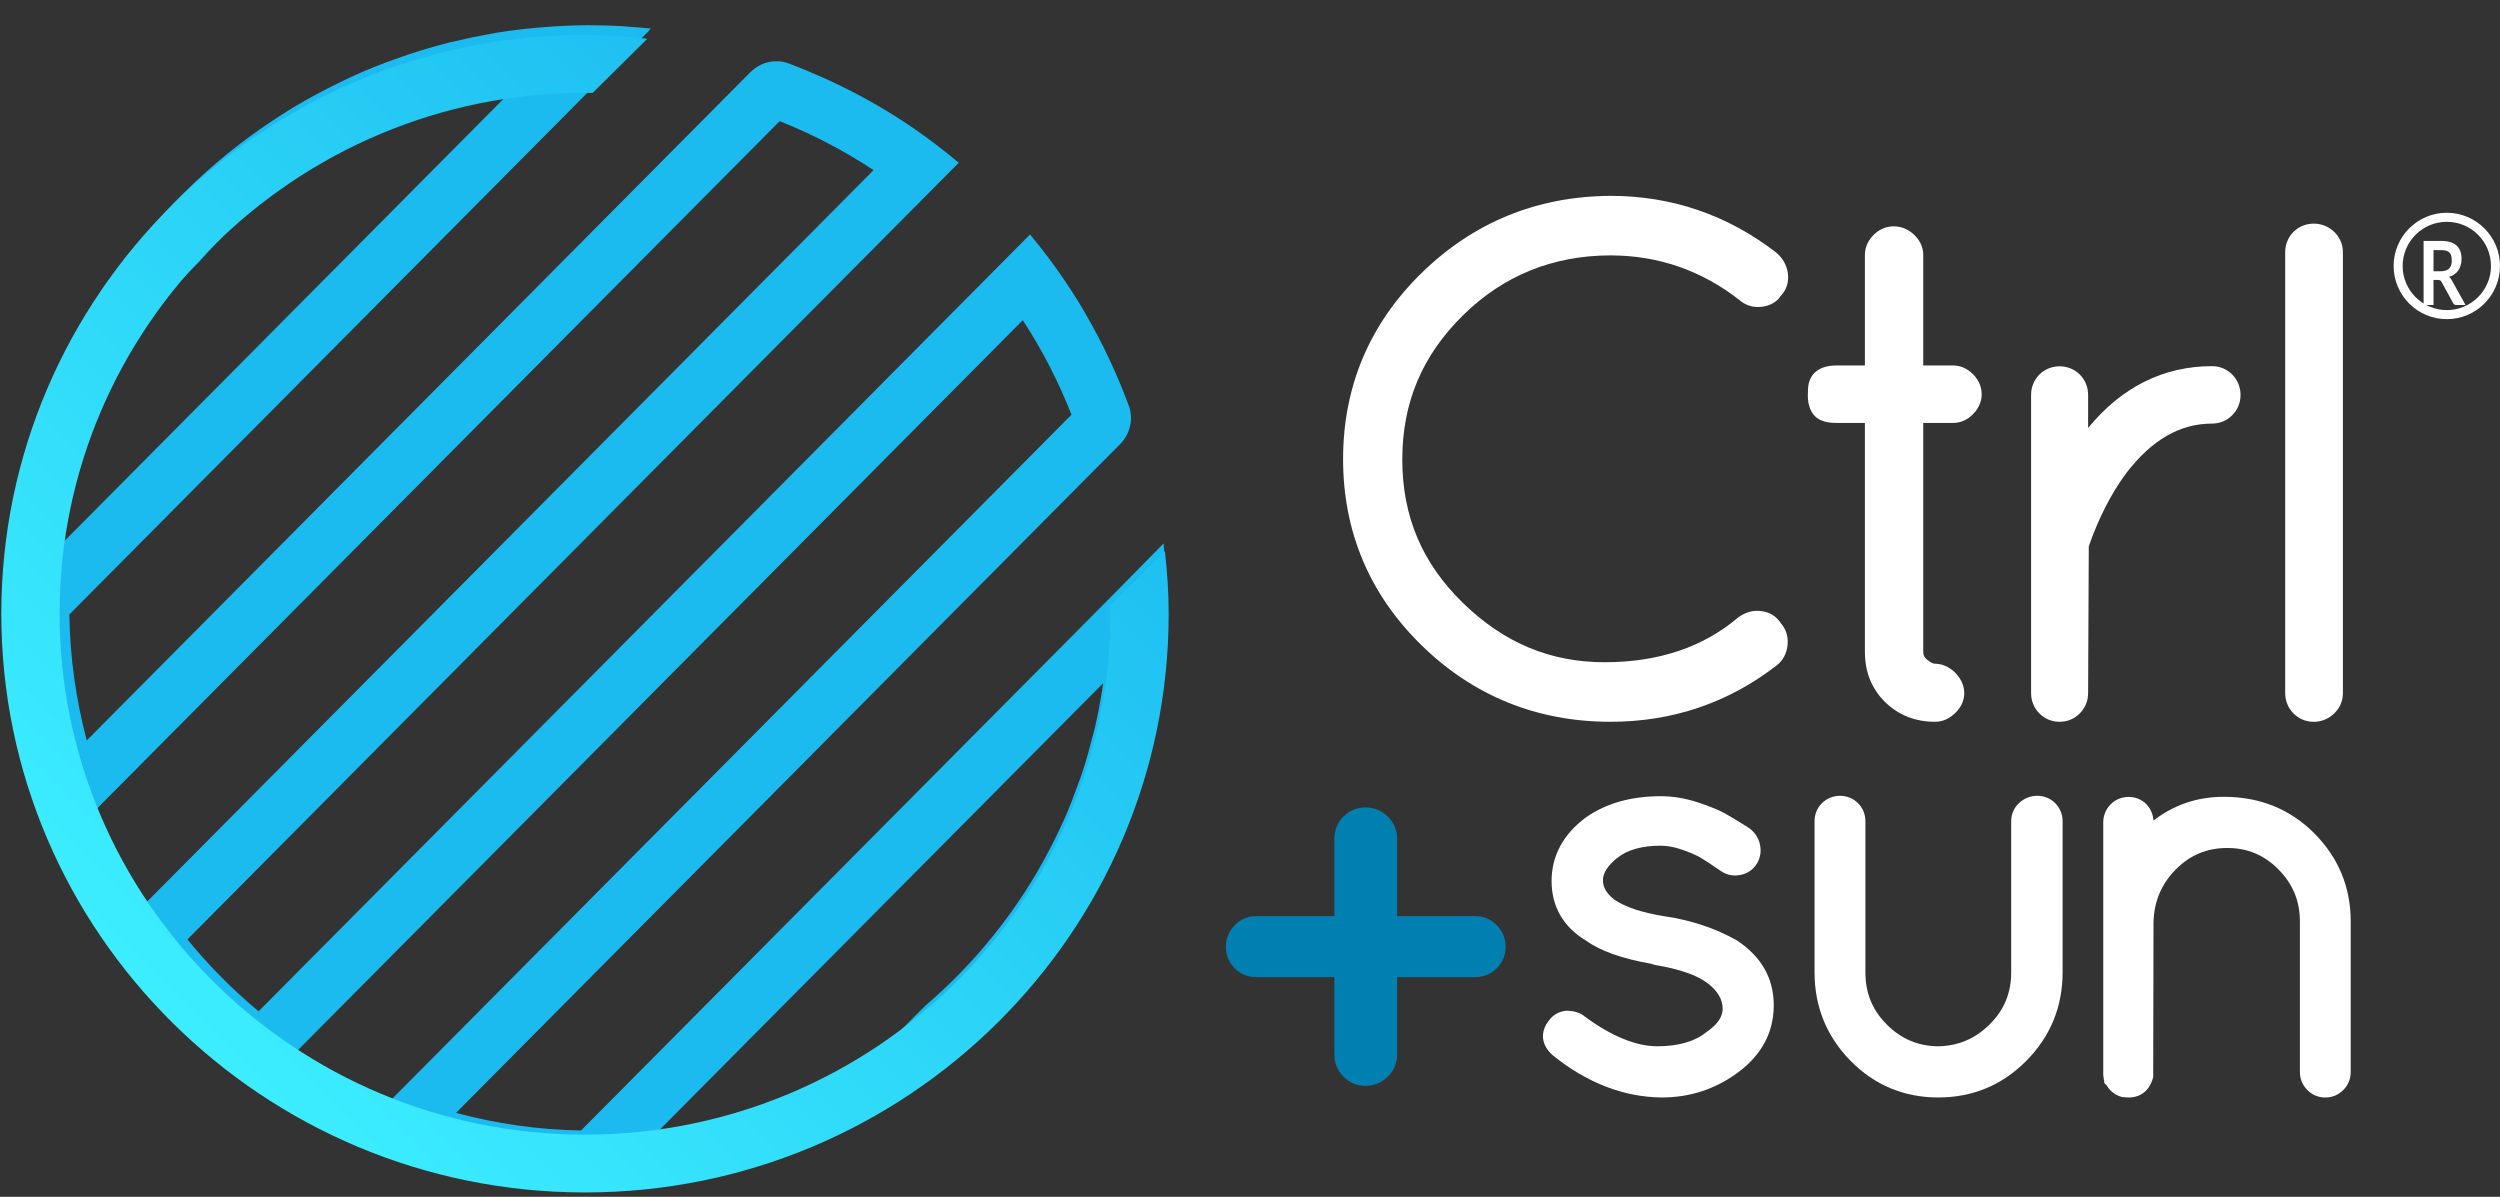 <?xml version="1.0" encoding="UTF-8"?>
<svg width="94px" height="45px" viewBox="0 0 94 45" version="1.1" xmlns="http://www.w3.org/2000/svg" xmlns:xlink="http://www.w3.org/1999/xlink">
    <rect x="0" y="0" width="94" height="45" fill="#333333" stroke="none"/>
    <!-- Generator: Sketch 56.3 (81716) - https://sketch.com -->
    <title>Logo</title>
    <desc>Created with Sketch.</desc>
    <defs>
        <linearGradient x1="14.634%" y1="15.309%" x2="84.824%" y2="84.306%" id="linearGradient-1">
            <stop stop-color="#3CEDFF" offset="0%"></stop>
            <stop stop-color="#1BBBEF" offset="100%"></stop>
        </linearGradient>
    </defs>
    <g id="Symbols" stroke="none" stroke-width="1" fill="none" fill-rule="evenodd">
        <g id="menu" transform="translate(-15, -21)" fill-rule="nonzero">
            <g id="Logo" transform="translate(62, 43) scale(-1, 1) rotate(-180) translate(-62, -43) translate(15, 20)">
                <g id="g14" transform="translate(0, 0)">
                    <g id="g16" transform="translate(0.25, 0.126)">
                        <g id="g22" transform="translate(0.036, 0.026)" fill="#1BBBEF">
                            <path d="M43.561,23.193 C43.555,23.3 43.545,23.407 43.537,23.513 C43.518,23.791 43.499,24.069 43.47,24.343 C43.467,24.367 43.467,24.391 43.464,24.414 L43.461,24.411 L41.462,22.38 L41.46,22.378 L41.409,22.327 L21.561,2.342 C19.938,2.366 18.366,2.601 16.86,3.004 L40.75,27.061 L41.828,28.146 C42.205,28.525 42.344,29.096 42.156,29.598 C41.993,30.036 41.818,30.468 41.628,30.893 C41.089,32.11 40.451,33.27 39.708,34.357 C39.313,34.936 38.89,35.494 38.442,36.031 L36.956,34.534 L9.467,6.853 L9.438,6.823 C8.461,7.635 7.565,8.54 6.76,9.525 L34.274,37.23 L35.763,38.728 C35.228,39.178 34.674,39.603 34.098,40.001 C33.018,40.748 31.865,41.39 30.655,41.931 C30.233,42.121 29.804,42.299 29.368,42.462 C28.869,42.651 28.303,42.511 27.926,42.131 L26.845,41.043 L2.975,17.006 C2.576,18.523 2.345,20.107 2.322,21.744 L22.139,41.701 L24.126,43.701 C24.122,43.702 24.118,43.702 24.114,43.702 L24.186,43.774 L24.188,43.776 C24.17,43.778 24.152,43.778 24.135,43.78 C23.898,43.805 23.658,43.821 23.418,43.838 C23.281,43.847 23.146,43.863 23.006,43.87 C22.651,43.888 22.292,43.897 21.931,43.898 C21.91,43.898 21.888,43.9 21.867,43.9 L21.864,43.9 C21.332,43.9 20.806,43.874 20.282,43.836 C20.17,43.828 20.058,43.82 19.946,43.81 C19.436,43.765 18.932,43.705 18.433,43.625 C18.355,43.612 18.278,43.596 18.201,43.583 C17.743,43.504 17.289,43.41 16.841,43.303 C16.76,43.283 16.677,43.267 16.596,43.246 C16.11,43.123 15.629,42.983 15.156,42.827 C15.062,42.797 14.97,42.764 14.877,42.732 C14.402,42.569 13.933,42.395 13.473,42.201 C13.466,42.198 13.458,42.195 13.45,42.192 C12.98,41.992 12.521,41.771 12.067,41.54 C11.985,41.498 11.903,41.455 11.822,41.413 C11.374,41.177 10.935,40.929 10.507,40.663 C10.474,40.643 10.443,40.622 10.411,40.601 C9.996,40.341 9.59,40.065 9.193,39.777 C9.145,39.741 9.095,39.707 9.047,39.672 C8.637,39.369 8.237,39.051 7.849,38.72 C7.801,38.679 7.756,38.638 7.709,38.598 C6.919,37.913 6.18,37.173 5.494,36.382 C5.458,36.34 5.421,36.297 5.386,36.254 C4.693,35.442 4.057,34.58 3.487,33.671 C3.473,33.647 3.457,33.623 3.441,33.599 C3.156,33.14 2.888,32.67 2.637,32.189 C2.626,32.17 2.616,32.15 2.606,32.13 C2.103,31.163 1.67,30.152 1.314,29.106 C1.307,29.087 1.299,29.072 1.293,29.054 L1.297,29.058 L1.445,29.206 L1.543,29.304 L5.238,33.026 L7.154,34.955 L7.195,34.996 C7.202,35.005 7.21,35.013 7.218,35.022 C7.63,35.491 8.062,35.94 8.515,36.367 C8.591,36.439 8.671,36.506 8.747,36.576 C9.154,36.947 9.576,37.303 10.012,37.64 C10.116,37.72 10.221,37.797 10.327,37.876 C10.769,38.203 11.224,38.511 11.693,38.801 C11.783,38.855 11.869,38.912 11.959,38.966 C12.516,39.296 13.088,39.606 13.679,39.882 C13.77,39.924 13.859,39.973 13.95,40.013 C14.408,40.218 14.879,40.398 15.354,40.568 C15.468,40.609 15.578,40.654 15.693,40.693 C16.071,40.821 16.459,40.928 16.846,41.032 C17.058,41.089 17.271,41.148 17.486,41.198 C17.853,41.284 18.225,41.353 18.599,41.417 C18.728,41.438 18.858,41.457 18.99,41.477 L2.543,24.915 L2.538,24.911 L2.537,24.91 L0.153,22.507 C0.149,22.362 0.141,22.217 0.139,22.071 C0.139,22.054 0.137,22.038 0.137,22.019 C0.137,21.96 0.142,21.901 0.142,21.841 C0.145,21.513 0.151,21.187 0.169,20.863 C0.174,20.768 0.183,20.672 0.19,20.577 C0.209,20.284 0.23,19.992 0.261,19.703 C0.268,19.633 0.279,19.563 0.287,19.491 C0.324,19.174 0.365,18.859 0.415,18.546 C0.421,18.51 0.427,18.475 0.433,18.439 C0.743,16.573 1.287,14.786 2.033,13.109 L3.695,14.782 L3.699,14.786 L29.029,40.293 C30.273,39.797 31.456,39.182 32.56,38.451 L5.524,11.228 L5.303,11.005 L4.846,10.545 C4.349,10.044 4.31,9.252 4.74,8.692 C4.913,8.467 5.091,8.245 5.273,8.026 C6.087,7.05 6.983,6.148 7.952,5.327 C8.168,5.144 8.389,4.965 8.612,4.791 C9.167,4.358 9.954,4.396 10.453,4.897 L11.128,5.577 L11.139,5.588 L38.17,32.808 C38.898,31.698 39.508,30.507 40.003,29.256 L14.656,3.732 L14.654,3.73 L13.053,2.119 L12.997,2.063 C15.007,1.152 17.173,0.537 19.447,0.279 C19.48,0.275 19.511,0.27 19.543,0.266 C19.869,0.23 20.199,0.205 20.528,0.186 C20.587,0.182 20.646,0.175 20.706,0.171 C21.09,0.151 21.477,0.14 21.867,0.14 C22.016,0.14 22.166,0.148 22.313,0.151 L24.695,2.548 L24.702,2.555 L24.704,2.557 L41.194,19.162 C41.175,19.037 41.157,18.912 41.137,18.788 C41.07,18.386 40.998,17.986 40.907,17.593 C40.863,17.402 40.81,17.214 40.761,17.025 C40.652,16.606 40.538,16.188 40.401,15.781 C40.356,15.644 40.303,15.512 40.255,15.377 C40.093,14.926 39.925,14.477 39.731,14.044 C39.712,13.998 39.688,13.954 39.668,13.908 C39.367,13.245 39.03,12.602 38.663,11.978 C37.56,10.116 36.16,8.451 34.528,7.053 L34.472,6.997 C34.452,6.979 34.432,6.959 34.411,6.941 L34.295,6.825 L28.802,1.294 C34.143,3.111 38.56,6.965 41.136,11.931 C41.165,11.986 41.193,12.041 41.22,12.096 C41.694,13.027 42.101,13.997 42.44,14.998 C42.467,15.078 42.493,15.156 42.52,15.236 C42.677,15.724 42.821,16.217 42.945,16.718 C42.963,16.787 42.976,16.858 42.993,16.928 C43.104,17.393 43.2,17.864 43.28,18.34 C43.292,18.411 43.307,18.482 43.318,18.552 C43.398,19.06 43.459,19.575 43.505,20.093 C43.513,20.2 43.521,20.306 43.53,20.413 C43.567,20.945 43.593,21.479 43.593,22.019 C43.593,22.414 43.583,22.805 43.561,23.193" id="path24"></path>
                        </g>
                        <g id="g26" transform="translate(49.829, 17.676)" fill="#FFFFFF">
                            <path d="M10.478,17.595 C12.277,17.595 13.918,17.022 15.339,15.904 C15.529,15.741 15.766,15.654 16.024,15.654 L16.146,15.661 C16.472,15.692 16.742,15.856 16.865,16.06 C17.091,16.285 17.19,16.592 17.145,16.922 C17.103,17.218 16.964,17.479 16.716,17.694 C14.884,19.114 12.785,19.834 10.474,19.834 C7.711,19.817 5.32,18.839 3.369,16.929 C1.413,15.016 0.421,12.661 0.421,9.933 C0.421,7.207 1.413,4.852 3.369,2.938 C5.322,1.028 7.714,0.059 10.478,0.059 C12.803,0.059 14.902,0.77 16.709,2.168 C16.957,2.353 17.103,2.624 17.135,2.954 C17.162,3.264 17.076,3.539 16.887,3.756 C16.725,4.014 16.478,4.174 16.171,4.217 C15.873,4.262 15.598,4.204 15.287,3.991 C13.975,2.868 12.282,2.298 10.255,2.298 C8.21,2.298 6.466,3.028 4.927,4.528 C3.392,6.023 2.647,7.786 2.647,9.92 C2.647,12.055 3.393,13.829 4.929,15.342 C6.447,16.836 8.313,17.595 10.478,17.595 L10.478,17.595 Z" id="path28"></path>
                        </g>
                        <g id="g30" transform="translate(67.682, 17.519)" fill="#FFFFFF">
                            <path d="M5.508,13.613 L4.382,13.613 L4.382,17.771 C4.382,17.968 4.323,18.261 4.034,18.533 C3.588,18.953 2.935,18.949 2.513,18.52 C2.243,18.248 2.188,17.963 2.188,17.771 L2.188,13.613 L1.115,13.613 C0.36,13.613 0.143,13.2 0.081,12.953 C0.053,12.844 0.042,12.698 0.042,12.482 C0.042,12.219 0.102,11.995 0.22,11.816 C0.461,11.453 0.952,11.453 1.115,11.453 L2.188,11.453 L2.188,2.847 C2.188,2.09 2.443,1.455 2.947,0.959 C3.449,0.466 4.08,0.216 4.826,0.216 C5.099,0.216 5.35,0.323 5.572,0.533 C5.863,0.807 5.924,1.099 5.924,1.295 C5.924,1.488 5.864,1.778 5.583,2.062 C5.361,2.284 5.09,2.401 4.8,2.401 C4.797,2.401 4.709,2.403 4.524,2.553 C4.424,2.632 4.382,2.719 4.382,2.847 L4.382,11.453 L5.508,11.453 C5.784,11.453 6.042,11.567 6.253,11.781 C6.522,12.053 6.579,12.34 6.579,12.532 C6.579,12.726 6.522,13.013 6.254,13.284 C6.042,13.499 5.784,13.613 5.508,13.613" id="path32"></path>
                        </g>
                        <g id="g34" transform="translate(75.913, 17.493)" fill="#FFFFFF">
                            <path d="M7.01,13.613 C5.181,13.613 3.615,12.828 2.35,11.292 L2.35,12.533 C2.35,12.826 2.243,13.09 2.038,13.298 C1.627,13.711 0.929,13.711 0.518,13.298 C0.314,13.092 0.206,12.827 0.206,12.533 L0.206,1.322 C0.206,1.027 0.314,0.763 0.518,0.557 C0.724,0.35 0.987,0.242 1.278,0.242 C1.57,0.242 1.832,0.35 2.039,0.559 C2.243,0.765 2.35,1.03 2.35,1.322 L2.375,6.837 C2.743,7.902 3.222,8.835 3.793,9.603 C4.751,10.848 5.805,11.454 7.01,11.454 C7.302,11.454 7.564,11.564 7.767,11.768 C7.974,11.974 8.081,12.238 8.081,12.533 C8.081,12.827 7.974,13.092 7.769,13.298 C7.564,13.504 7.302,13.613 7.01,13.613" id="path36"></path>
                        </g>
                        <g id="g38" transform="translate(85.502, 17.511)" fill="#FFFFFF">
                            <path d="M2.003,18.655 C1.575,19.058 0.897,19.055 0.483,18.645 C0.28,18.439 0.171,18.173 0.171,17.879 L0.171,1.302 C0.171,1.009 0.28,0.745 0.483,0.538 C0.689,0.333 0.951,0.223 1.243,0.223 C1.531,0.223 1.793,0.329 2.003,0.527 C2.224,0.735 2.341,1.002 2.341,1.302 L2.341,17.879 C2.341,18.179 2.224,18.448 2.003,18.655" id="path40"></path>
                        </g>
                        <g id="g42" transform="translate(57.54, 3.468)" fill="#FFFFFF">
                            <path d="M7.511,6.05 C6.709,6.501 5.813,6.804 4.804,6.953 C3.96,7.085 3.311,7.303 2.901,7.585 C2.525,7.882 2.481,8.145 2.481,8.314 C2.481,8.581 2.659,8.859 3.011,9.142 C3.391,9.451 3.944,9.608 4.652,9.608 C4.909,9.608 5.185,9.555 5.475,9.452 C5.784,9.341 6.016,9.241 6.163,9.151 C6.335,9.047 6.591,8.877 6.948,8.634 C7.158,8.501 7.382,8.456 7.659,8.51 C7.92,8.564 8.129,8.708 8.264,8.927 C8.396,9.136 8.439,9.383 8.387,9.64 C8.336,9.889 8.206,10.1 7.975,10.272 C7.585,10.519 7.277,10.705 7.054,10.829 C6.809,10.962 6.473,11.098 6.026,11.244 C5.567,11.393 5.106,11.469 4.652,11.469 C3.548,11.469 2.611,11.206 1.85,10.679 C0.987,10.04 0.549,9.229 0.549,8.272 C0.549,7.308 1.013,6.526 1.854,6.034 C2.378,5.651 3.205,5.36 4.304,5.166 L4.431,5.124 C5.378,4.968 6.059,4.727 6.452,4.409 C6.804,4.127 6.976,3.826 6.981,3.49 C6.982,3.375 6.987,3.02 6.376,2.603 C5.94,2.246 5.316,2.066 4.525,2.066 C3.725,2.066 2.806,2.445 1.821,3.167 C1.641,3.325 1.396,3.403 1.099,3.403 C0.832,3.376 0.607,3.247 0.462,3.051 C0.108,2.618 0.151,2.117 0.591,1.729 C1.877,0.689 3.256,0.156 4.691,0.141 L4.695,0.141 C5.761,0.141 6.727,0.461 7.572,1.092 C8.456,1.753 8.903,2.598 8.903,3.604 C8.903,4.619 8.444,5.436 7.511,6.05" id="path44"></path>
                        </g>
                        <g id="g46" transform="translate(67.66, 3.593)" fill="#FFFFFF">
                            <path d="M8.011,11.092 C7.814,10.906 7.711,10.667 7.711,10.402 L7.711,4.722 C7.711,3.947 7.447,3.307 6.905,2.768 C6.358,2.223 5.717,1.952 4.956,1.94 C4.198,1.952 3.566,2.222 3.027,2.765 C2.49,3.305 2.229,3.946 2.229,4.722 L2.229,10.402 C2.229,10.662 2.133,10.899 1.95,11.083 C1.586,11.45 0.97,11.452 0.596,11.083 C0.414,10.9 0.317,10.663 0.317,10.402 L0.317,4.722 C0.317,3.427 0.774,2.306 1.672,1.393 C2.573,0.478 3.682,0.016 4.97,0.016 C6.259,0.016 7.371,0.478 8.277,1.392 C9.184,2.305 9.644,3.425 9.644,4.722 L9.644,10.402 C9.644,10.661 9.548,10.895 9.366,11.083 C9.007,11.445 8.4,11.455 8.011,11.092" id="path48"></path>
                        </g>
                        <g id="g50" transform="translate(78.759, 3.454)" fill="#FFFFFF">
                            <path d="M8.011,10.084 C7.104,10.997 5.96,11.46 4.61,11.46 C3.611,11.46 2.725,11.16 1.961,10.565 C1.949,10.793 1.861,11.001 1.705,11.17 C1.354,11.547 0.721,11.553 0.351,11.178 C0.17,10.993 0.073,10.759 0.073,10.498 L0.073,0.989 L0.115,0.696 L0.202,0.608 C0.331,0.39 0.532,0.24 0.783,0.17 L1.028,0.154 C1.495,0.154 1.829,0.435 1.951,0.922 L1.963,6.761 C1.988,7.542 2.264,8.187 2.804,8.732 C3.341,9.273 3.973,9.536 4.738,9.536 C5.499,9.536 6.131,9.269 6.667,8.723 C7.206,8.175 7.467,7.537 7.467,6.775 L7.467,1.116 C7.467,0.855 7.563,0.62 7.745,0.438 C7.926,0.253 8.161,0.154 8.422,0.154 C8.685,0.154 8.918,0.252 9.102,0.438 C9.283,0.622 9.378,0.856 9.378,1.116 L9.378,6.775 C9.378,8.059 8.918,9.173 8.011,10.084" id="path52"></path>
                        </g>
                        <g id="g54" transform="translate(45.791, 3.724)" fill="#0080B0">
                            <path d="M4.131,1.513 L4.131,4.411 L1.191,4.411 C0.873,4.411 0.603,4.522 0.384,4.744 C0.163,4.966 0.052,5.234 0.052,5.546 C0.052,5.859 0.163,6.131 0.384,6.36 C0.603,6.589 0.873,6.703 1.191,6.703 L4.131,6.703 L4.131,9.602 C4.131,9.936 4.244,10.217 4.472,10.446 C4.7,10.676 4.976,10.79 5.301,10.79 C5.624,10.79 5.904,10.676 6.14,10.446 C6.373,10.217 6.491,9.936 6.491,9.602 L6.491,6.703 L9.431,6.703 C9.749,6.703 10.017,6.589 10.238,6.36 C10.459,6.131 10.57,5.859 10.57,5.546 C10.57,5.234 10.459,4.966 10.238,4.744 C10.017,4.522 9.749,4.411 9.431,4.411 L6.491,4.411 L6.491,1.513 C6.491,1.178 6.373,0.897 6.14,0.668 C5.904,0.439 5.624,0.324 5.301,0.324 C4.976,0.324 4.7,0.439 4.472,0.668 C4.244,0.897 4.131,1.178 4.131,1.513" id="path56"></path>
                        </g>
                    </g>
                </g>
                <g id="g58" transform="translate(0, 0)" fill="url(#linearGradient-1)">
                    <g id="g60">
                        <g id="g66">
                            <g id="g68">
                                <path d="M0.049,21.923 C0.049,9.926 9.895,0.164 21.995,0.164 L21.995,0.164 C34.097,0.164 43.942,9.926 43.942,21.923 L43.942,21.923 C43.942,22.72 43.887,23.502 43.8,24.274 L43.8,24.274 L41.735,22.229 C41.743,22.128 41.75,22.027 41.75,21.923 L41.75,21.923 C41.75,11.124 32.889,2.338 21.995,2.338 L21.995,2.338 C11.103,2.338 2.241,11.124 2.241,21.923 L2.241,21.923 C2.241,32.724 11.103,41.51 21.995,41.51 L21.995,41.51 C22.089,41.51 22.181,41.508 22.272,41.505 L22.272,41.505 C22.275,41.505 22.283,41.51 22.287,41.51 L22.287,41.51 L24.338,43.543 C23.567,43.628 22.788,43.684 21.995,43.684 L21.995,43.684 C9.895,43.684 0.049,33.921 0.049,21.923" id="path76"></path>
                            </g>
                        </g>
                    </g>
                </g>
                <g id="g86" transform="translate(91, 33)" fill="#FFFFFF">
                    <path d="M0.5,1.8 L0.749,1.8 C0.832,1.8 0.9,1.81 0.956,1.827 C1.01,1.845 1.056,1.872 1.091,1.907 C1.125,1.942 1.149,1.985 1.165,2.035 C1.179,2.086 1.187,2.143 1.187,2.21 C1.187,2.274 1.18,2.331 1.167,2.38 C1.155,2.428 1.131,2.469 1.101,2.501 C1.071,2.533 1.03,2.558 0.977,2.573 C0.925,2.587 0.861,2.596 0.785,2.596 L0.5,2.596 L0.5,1.8 Z M0.5,1.474 L0.5,0.533 L0.127,0.533 L0.127,2.941 L0.785,2.941 C1.048,2.941 1.24,2.884 1.366,2.77 C1.491,2.655 1.554,2.488 1.554,2.267 C1.554,2.102 1.514,1.959 1.436,1.839 C1.359,1.72 1.242,1.637 1.084,1.59 C1.11,1.57 1.133,1.546 1.153,1.519 C1.173,1.49 1.193,1.457 1.21,1.42 L1.704,0.533 L1.349,0.533 C1.297,0.533 1.258,0.558 1.236,0.606 L0.803,1.399 C0.789,1.423 0.773,1.442 0.755,1.455 C0.736,1.468 0.708,1.474 0.668,1.474 L0.5,1.474 Z" id="path88"></path>
                </g>
                <path d="M92,36.66 C91.085,36.66 90.339,35.915 90.339,35 C90.339,34.084 91.085,33.34 92,33.34 C92.915,33.34 93.661,34.084 93.661,35 C93.661,35.915 92.915,36.66 92,36.66 M90,35 C90,36.102 90.897,37 92,37 C93.103,37 94,36.102 94,35 C94,33.897 93.103,33 92,33 C90.897,33 90,33.897 90,35 Z" id="path92" fill="#FFFFFF"></path>
            </g>
        </g>
    </g>
</svg>
